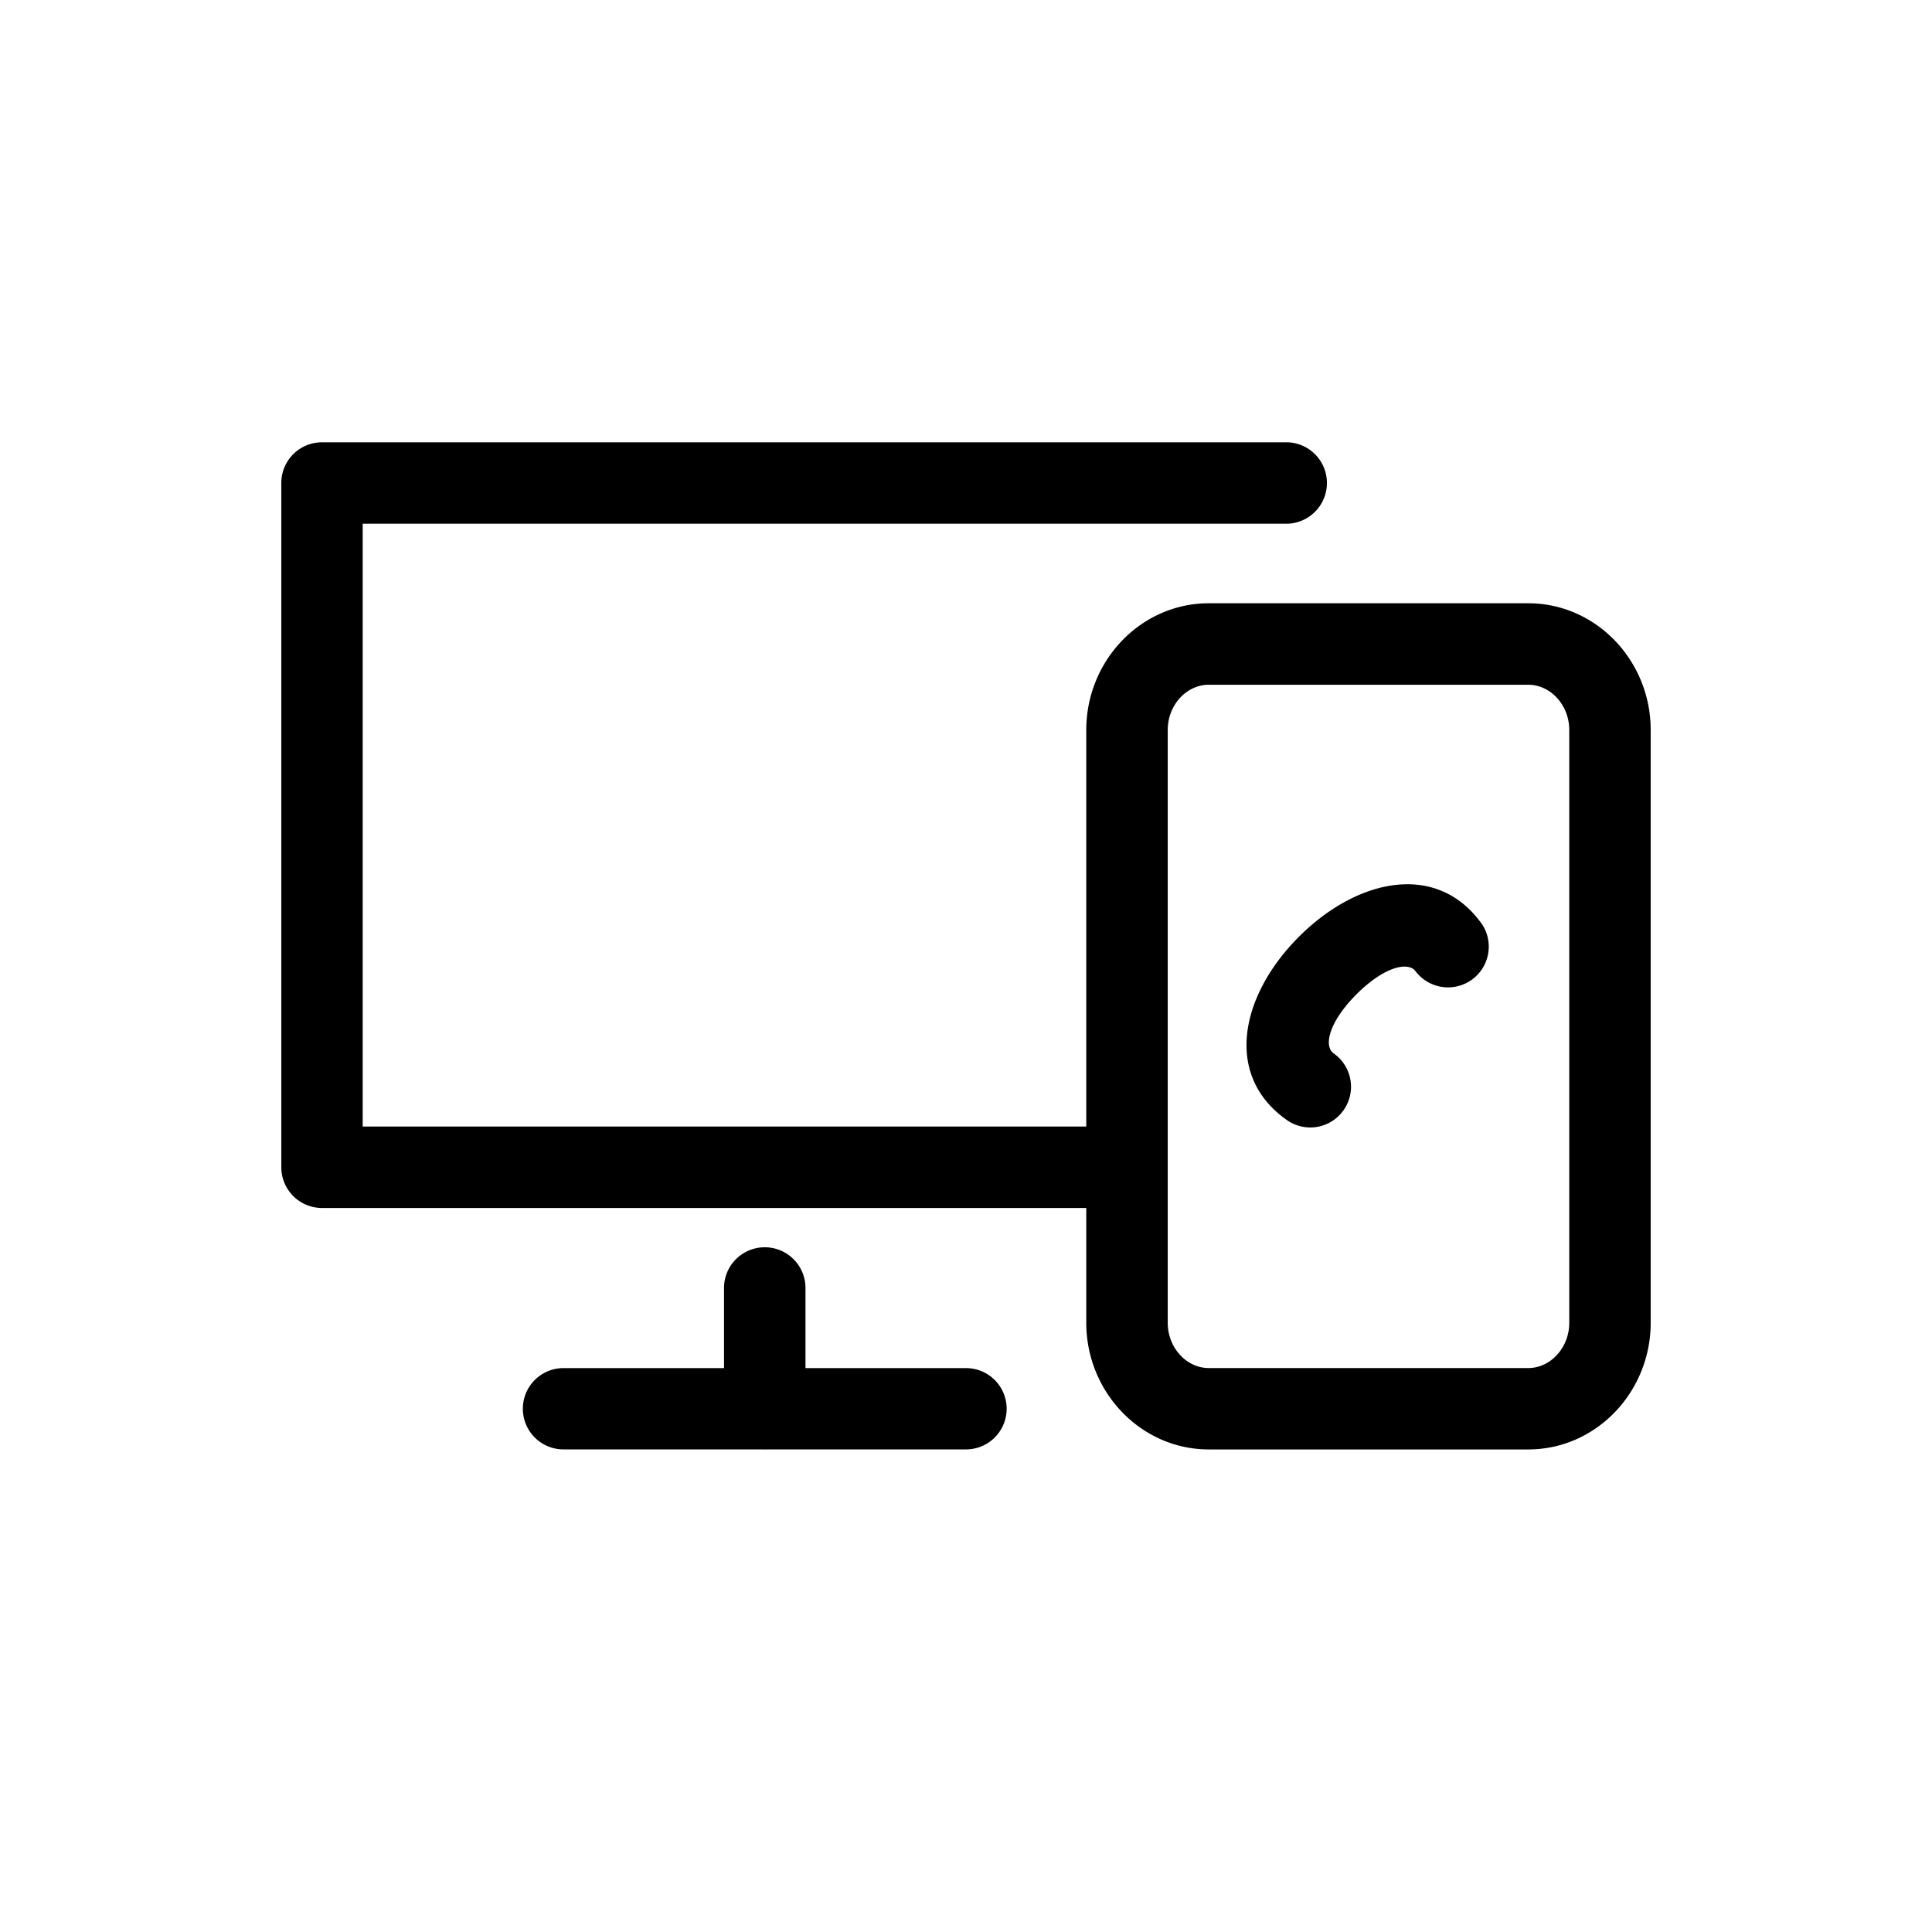 <svg width="48" height="48" xmlns="http://www.w3.org/2000/svg"><g id="icon_4" stroke="none" stroke-width="1" fill="none" fill-rule="evenodd"><path d="M30.033 17.012c-.548 0-1.021.497-1.021 1.125v14.726c0 .628.473 1.126 1.02 1.126h7.936c.547 0 1.02-.498 1.02-1.126V18.137c0-.628-.473-1.125-1.02-1.125h-7.935zM19.064 36.01a1.027 1.027 0 0 1-.128 0H14a1.01 1.01 0 1 1 0-2.02h3.988V32a1.012 1.012 0 0 1 2.024 0v1.99H24a1.01 1.01 0 1 1 0 2.02h-4.936zm7.924-5.998H8A1.012 1.012 0 0 1 6.989 29V12A1.01 1.01 0 0 1 8 10.989h24a1.012 1.012 0 0 1 0 2.022H9.011v14.977h17.977v-9.851c0-1.723 1.357-3.149 3.045-3.149h7.935c1.688 0 3.043 1.426 3.043 3.149v14.726c0 1.723-1.355 3.148-3.043 3.148h-7.935c-1.688 0-3.045-1.425-3.045-3.148v-2.851zm9.84-7.039c-1.11-1.581-3.103-1.153-4.556.3-1.452 1.452-1.88 3.445-.299 4.555a1.011 1.011 0 0 0 1.162-1.656c-.253-.178-.125-.777.568-1.47.692-.692 1.291-.82 1.47-.567a1.012 1.012 0 0 0 1.655-1.162z" id="Combined-Shape" fill="#000" fill-rule="nonzero"/></g></svg>